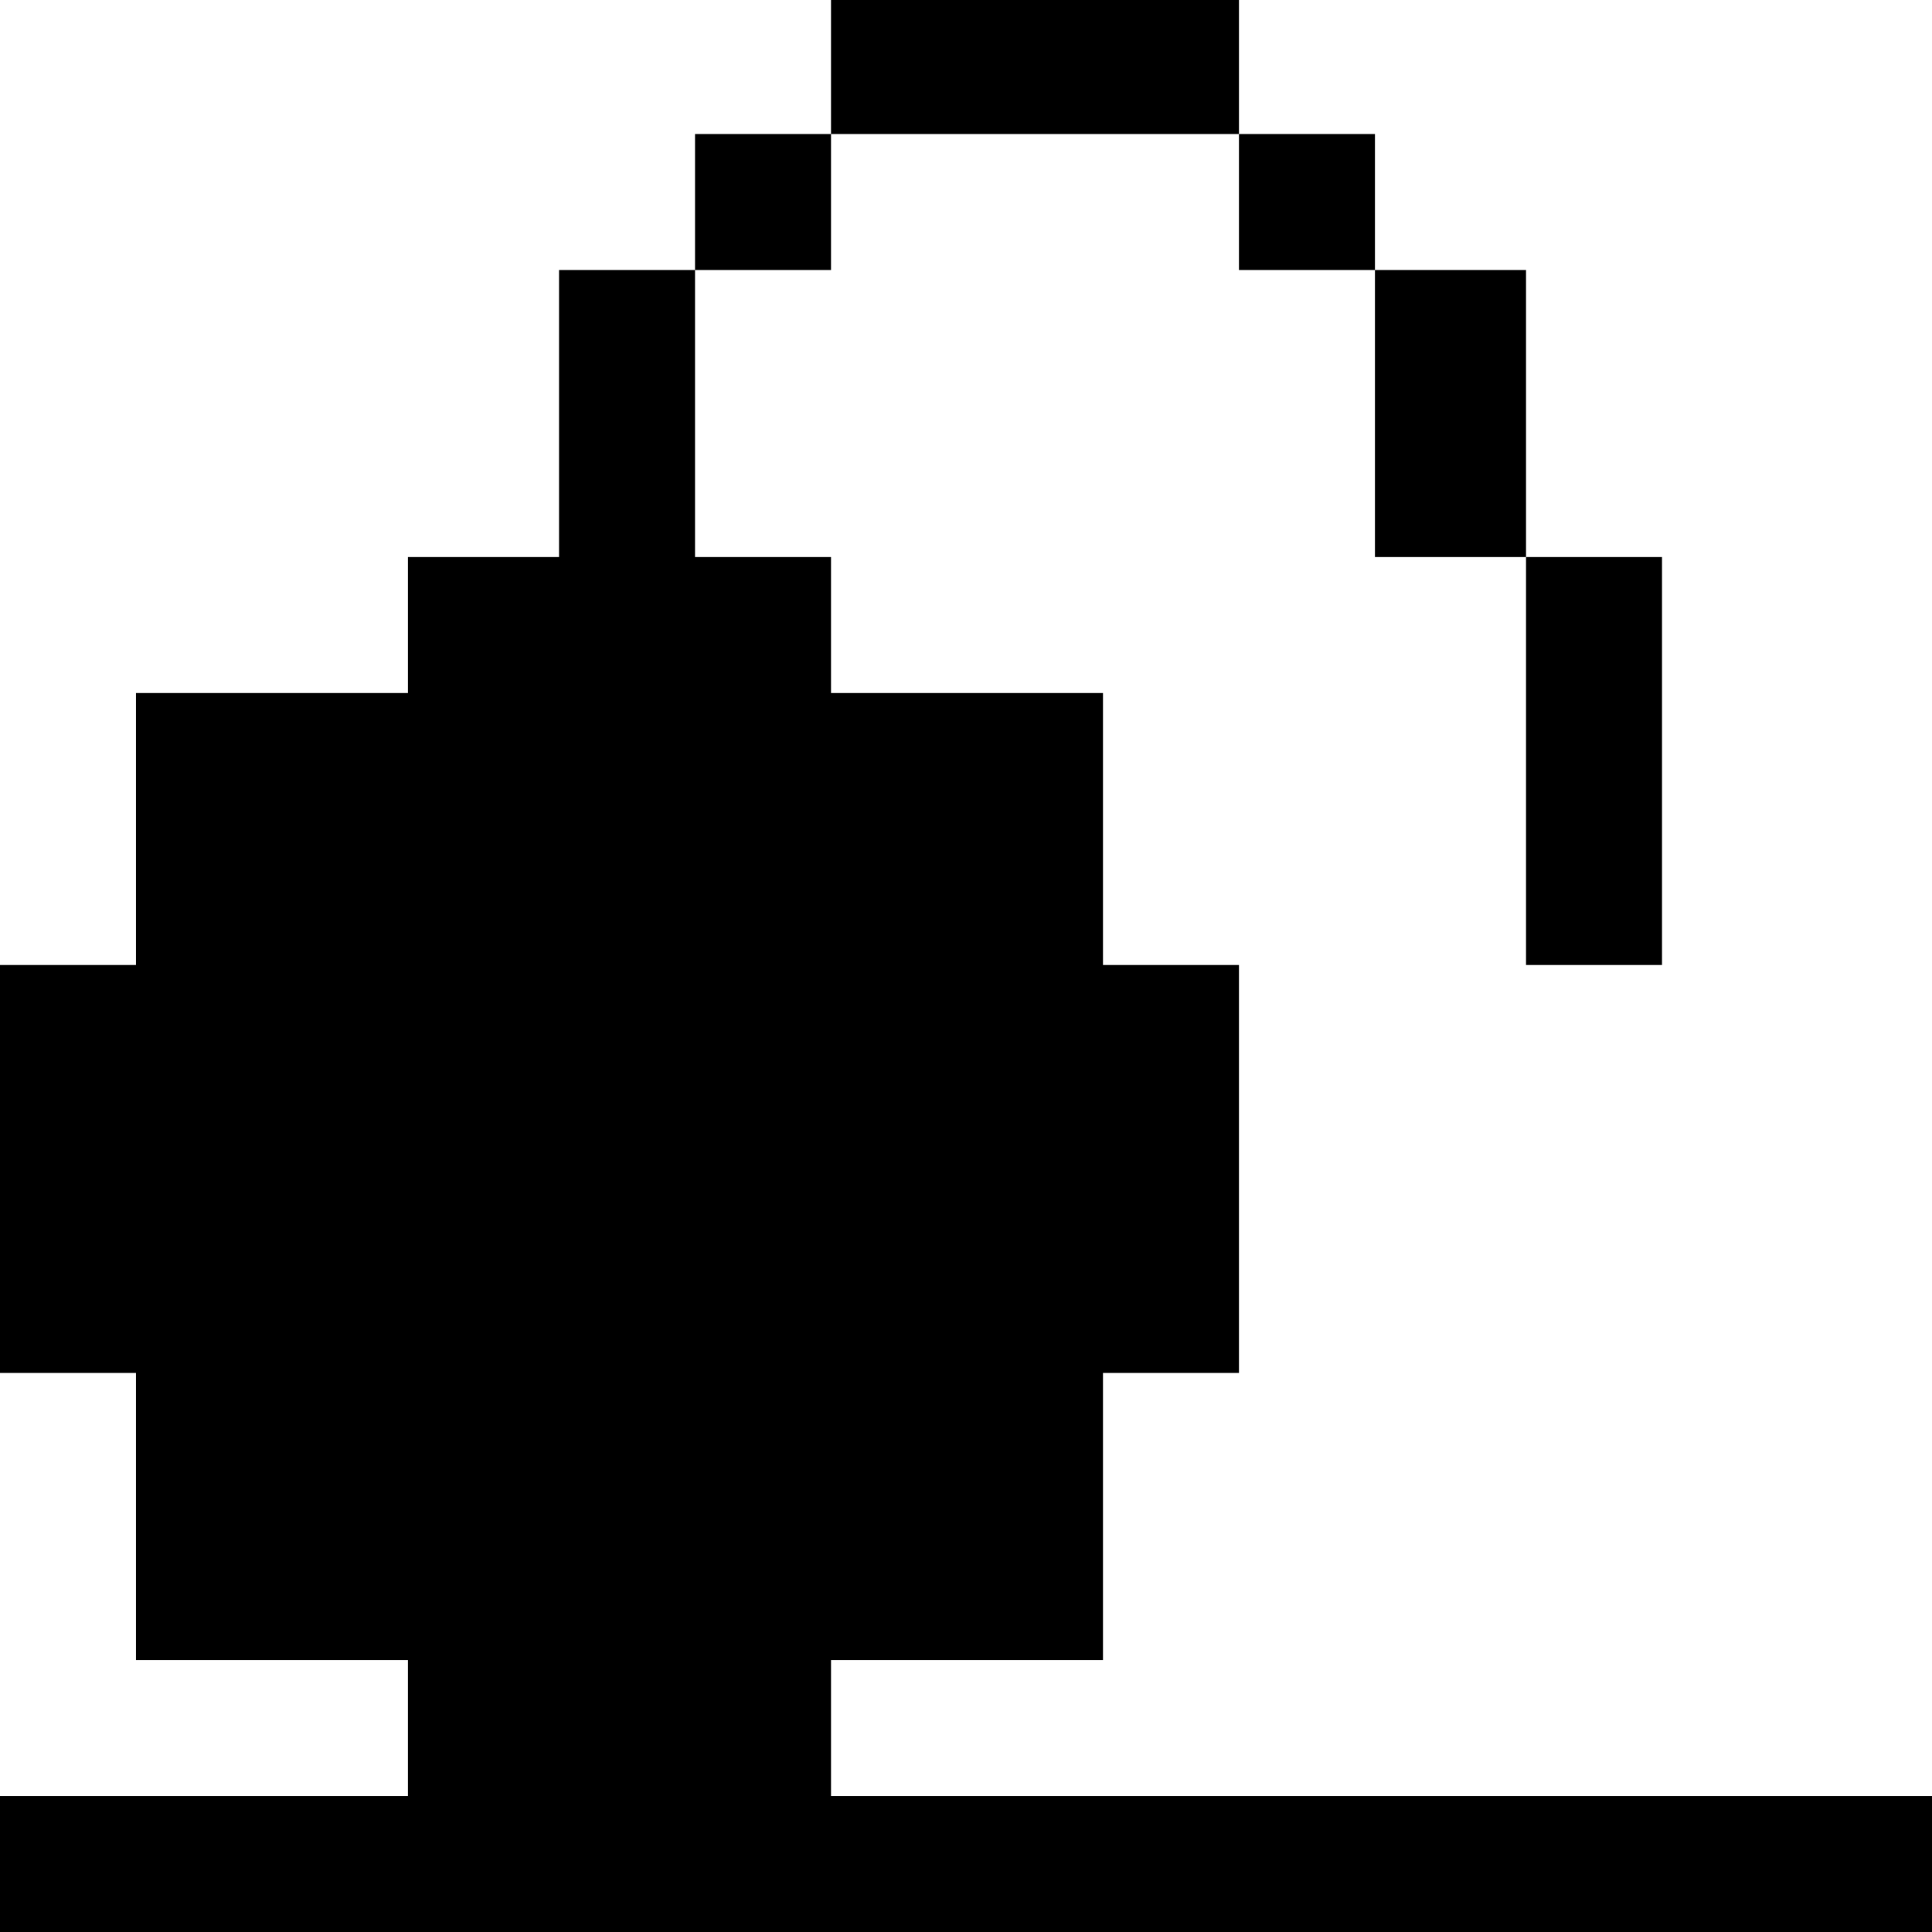 <?xml version="1.0" standalone="no"?>
<!DOCTYPE svg PUBLIC "-//W3C//DTD SVG 20010904//EN"
 "http://www.w3.org/TR/2001/REC-SVG-20010904/DTD/svg10.dtd">
<svg version="1.0" xmlns="http://www.w3.org/2000/svg"
 width="468pt" height="468pt" viewBox="0 0 468 468"
 preserveAspectRatio="xMidYMid meet">
<g transform="translate(0,468) scale(0.366,-0.366)"
fill="#000000" stroke="none">
<path d="M550 1235 l0 -45 -45 0 -45 0 0 -45 0 -45 -45 0 -45 0 0 -95 0 -95
-50 0 -50 0 0 -45 0 -45 -90 0 -90 0 0 -90 0 -90 -45 0 -45 0 0 -135 0 -135
45 0 45 0 0 -95 0 -95 90 0 90 0 0 -45 0 -45 -135 0 -135 0 0 -45 0 -45 640 0
640 0 0 45 0 45 -365 0 -365 0 0 45 0 45 90 0 90 0 0 95 0 95 45 0 45 0 0 135
0 135 -45 0 -45 0 0 90 0 90 -90 0 -90 0 0 45 0 45 -45 0 -45 0 0 95 0 95 45
0 45 0 0 45 0 45 135 0 135 0 0 -45 0 -45 45 0 45 0 0 -95 0 -95 50 0 50 0 0
-135 0 -135 45 0 45 0 0 135 0 135 -45 0 -45 0 0 95 0 95 -50 0 -50 0 0 45 0
45 -45 0 -45 0 0 45 0 45 -135 0 -135 0 0 -45z"/>
</g>
</svg>
